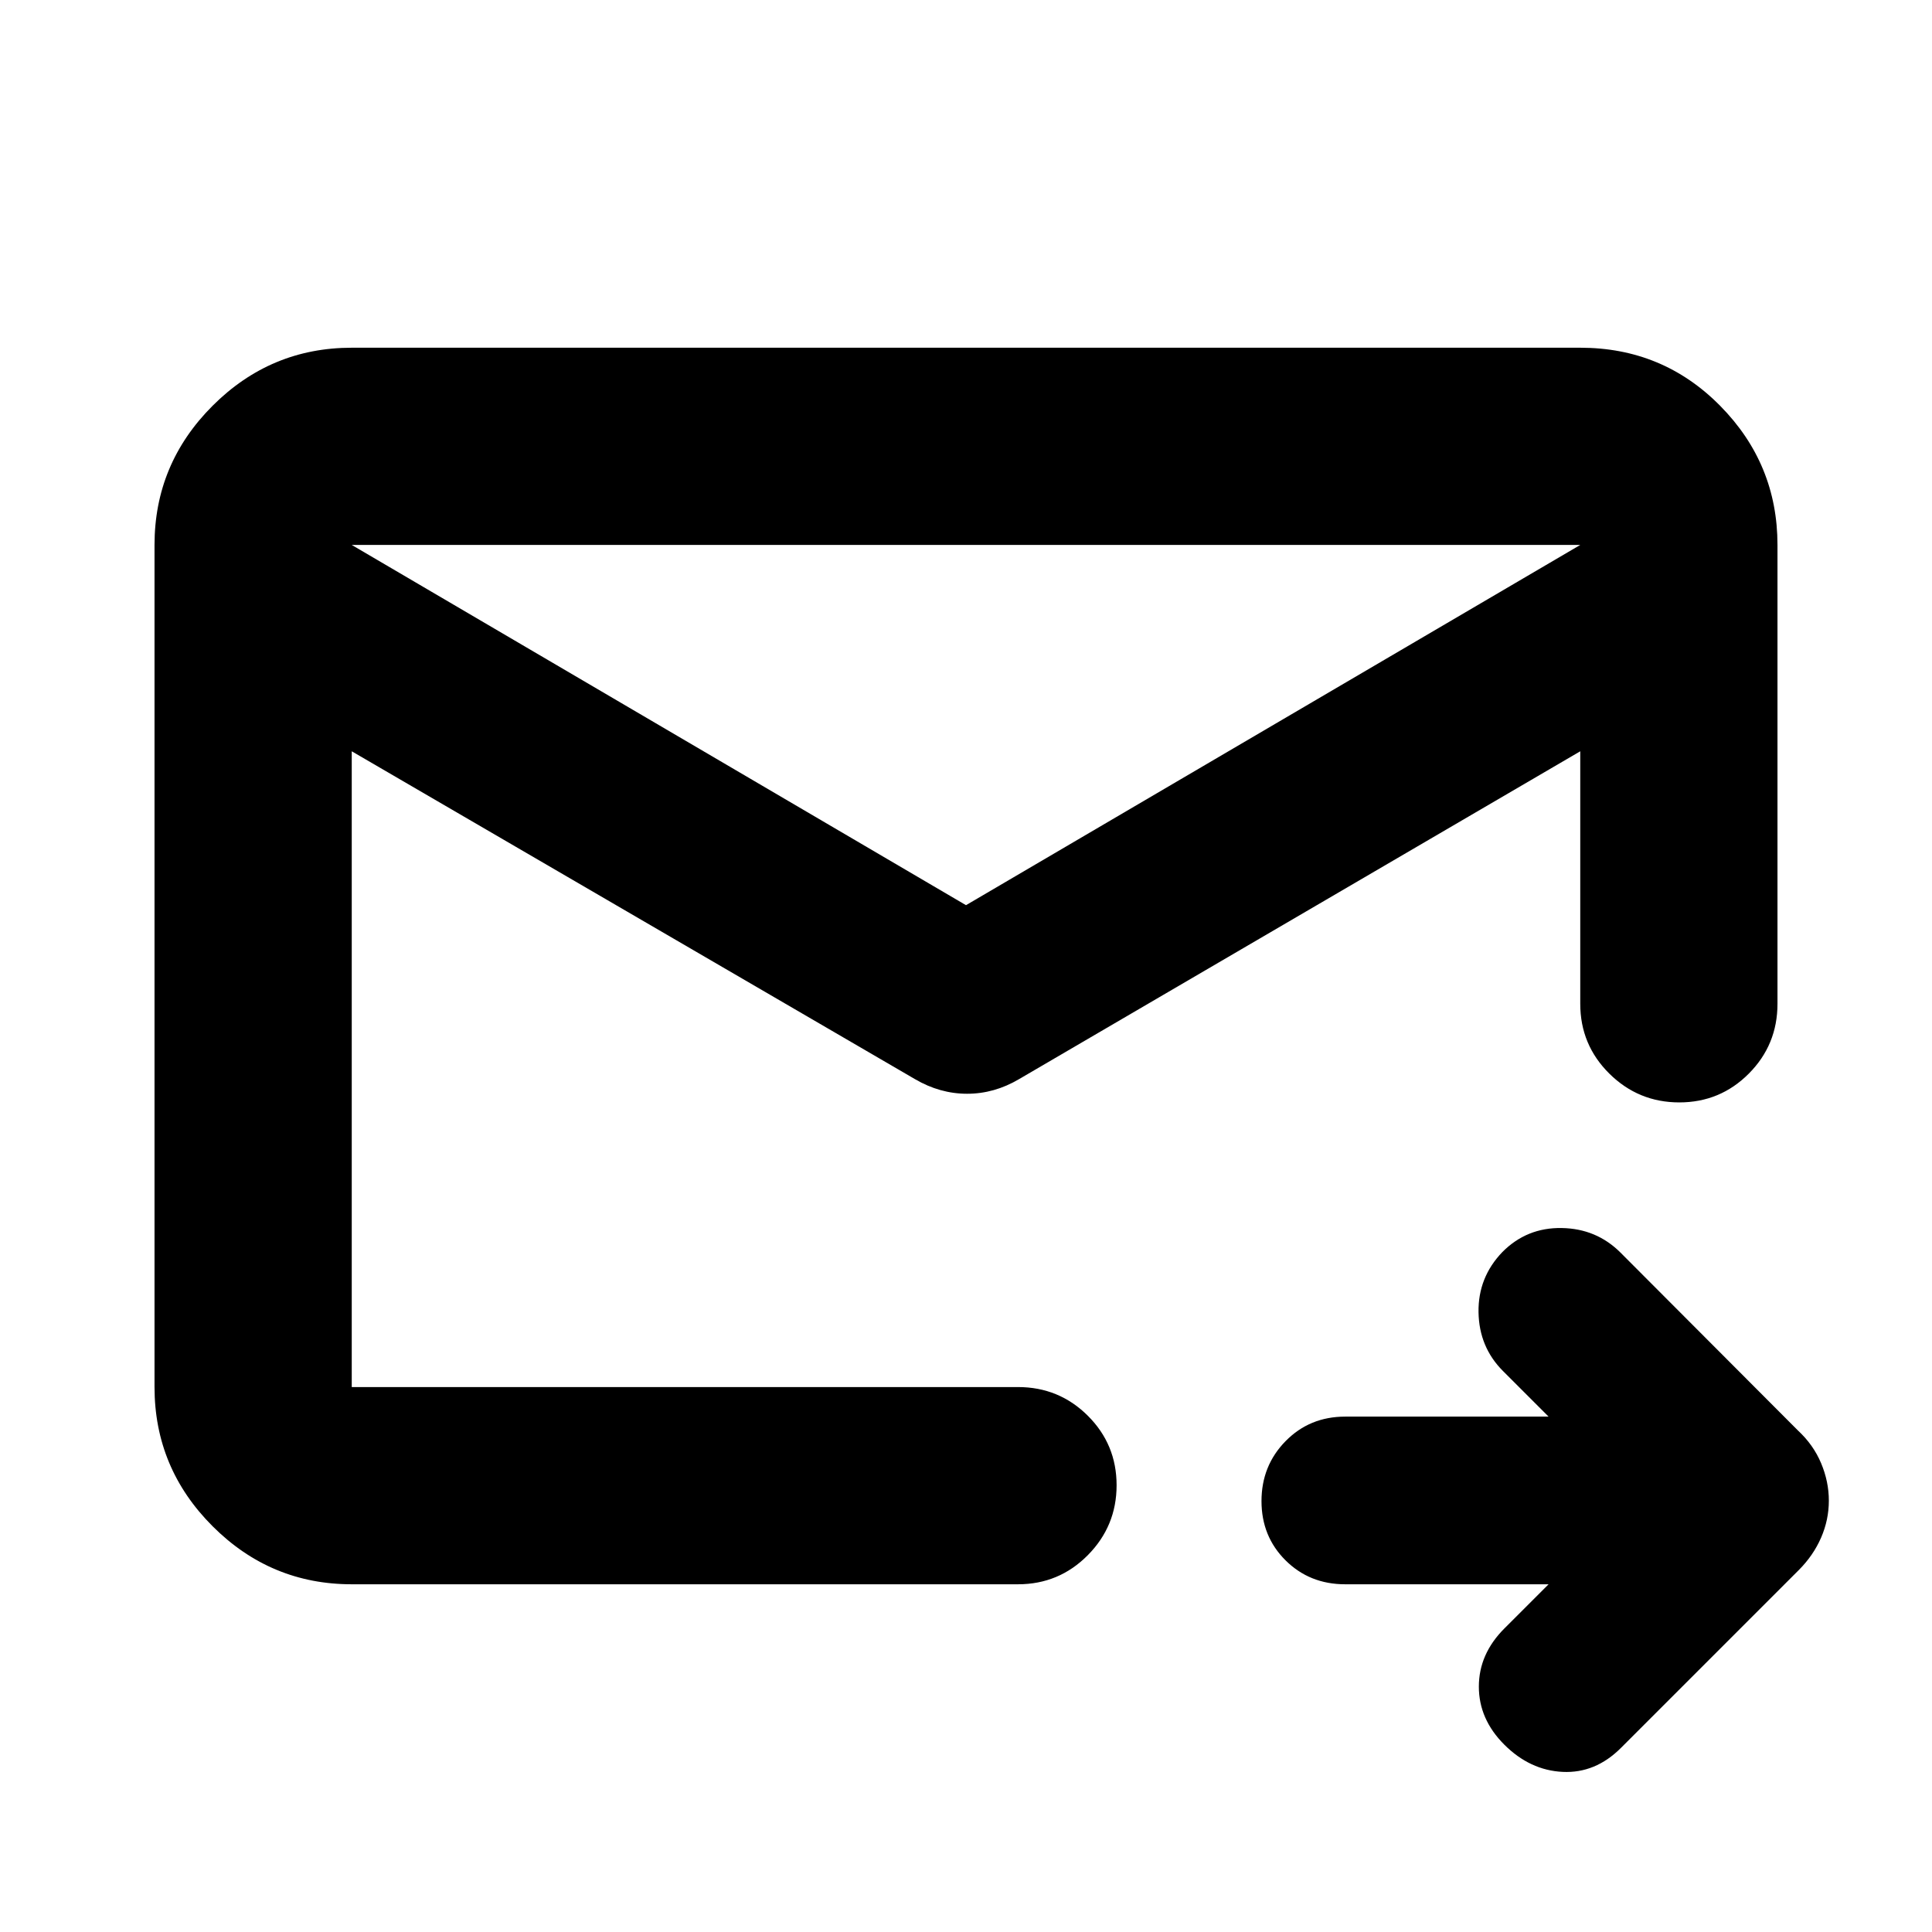 <svg xmlns="http://www.w3.org/2000/svg" height="20" viewBox="0 -960 960 960" width="20"><path d="M785.22-689.22H174.78v418.44h331.05q20.38 0 34.69 14.24 14.31 14.25 14.31 34.55 0 20.29-14.31 34.75t-34.69 14.46H174.78q-40.3 0-69.15-28.85-28.85-28.85-28.85-69.15v-418.44q0-40.3 28.85-69.15 28.85-28.85 69.15-28.85h610.44q41 0 69.5 28.85t28.5 69.15v228q0 20.39-14.25 34.7-14.24 14.3-34.54 14.3-20.3 0-34.76-14.3-14.45-14.31-14.45-34.7v-228Zm-610.44 0v418.44V-689.22Zm305.22 179 305.22-179v102.53L506.35-423.78q-12.28 7.26-25.8 7.26-13.51 0-25.9-7.26L174.78-586.69v-102.53l305.22 179Zm289.48 337.44H668.41q-17.67 0-29.63-11.89-11.95-11.88-11.95-29.45 0-17.58 11.95-29.77 11.96-12.2 29.63-12.2h101.07l-22.64-22.64q-11.88-11.88-12.17-29.2-.28-17.33 11.85-29.94 12.13-12.22 29.46-11.93 17.32.28 29.28 12.25l88.11 88.33q7.67 7.11 11.52 16.26 3.85 9.16 3.85 18.65 0 9.49-3.85 18.36-3.85 8.86-11.11 16.13l-88.34 88.34q-12.7 12.7-28.96 11.92-16.26-.79-29.03-13.56-12.62-12.62-12.62-28.81 0-16.2 12.69-28.9l21.96-21.95Z"/></svg>